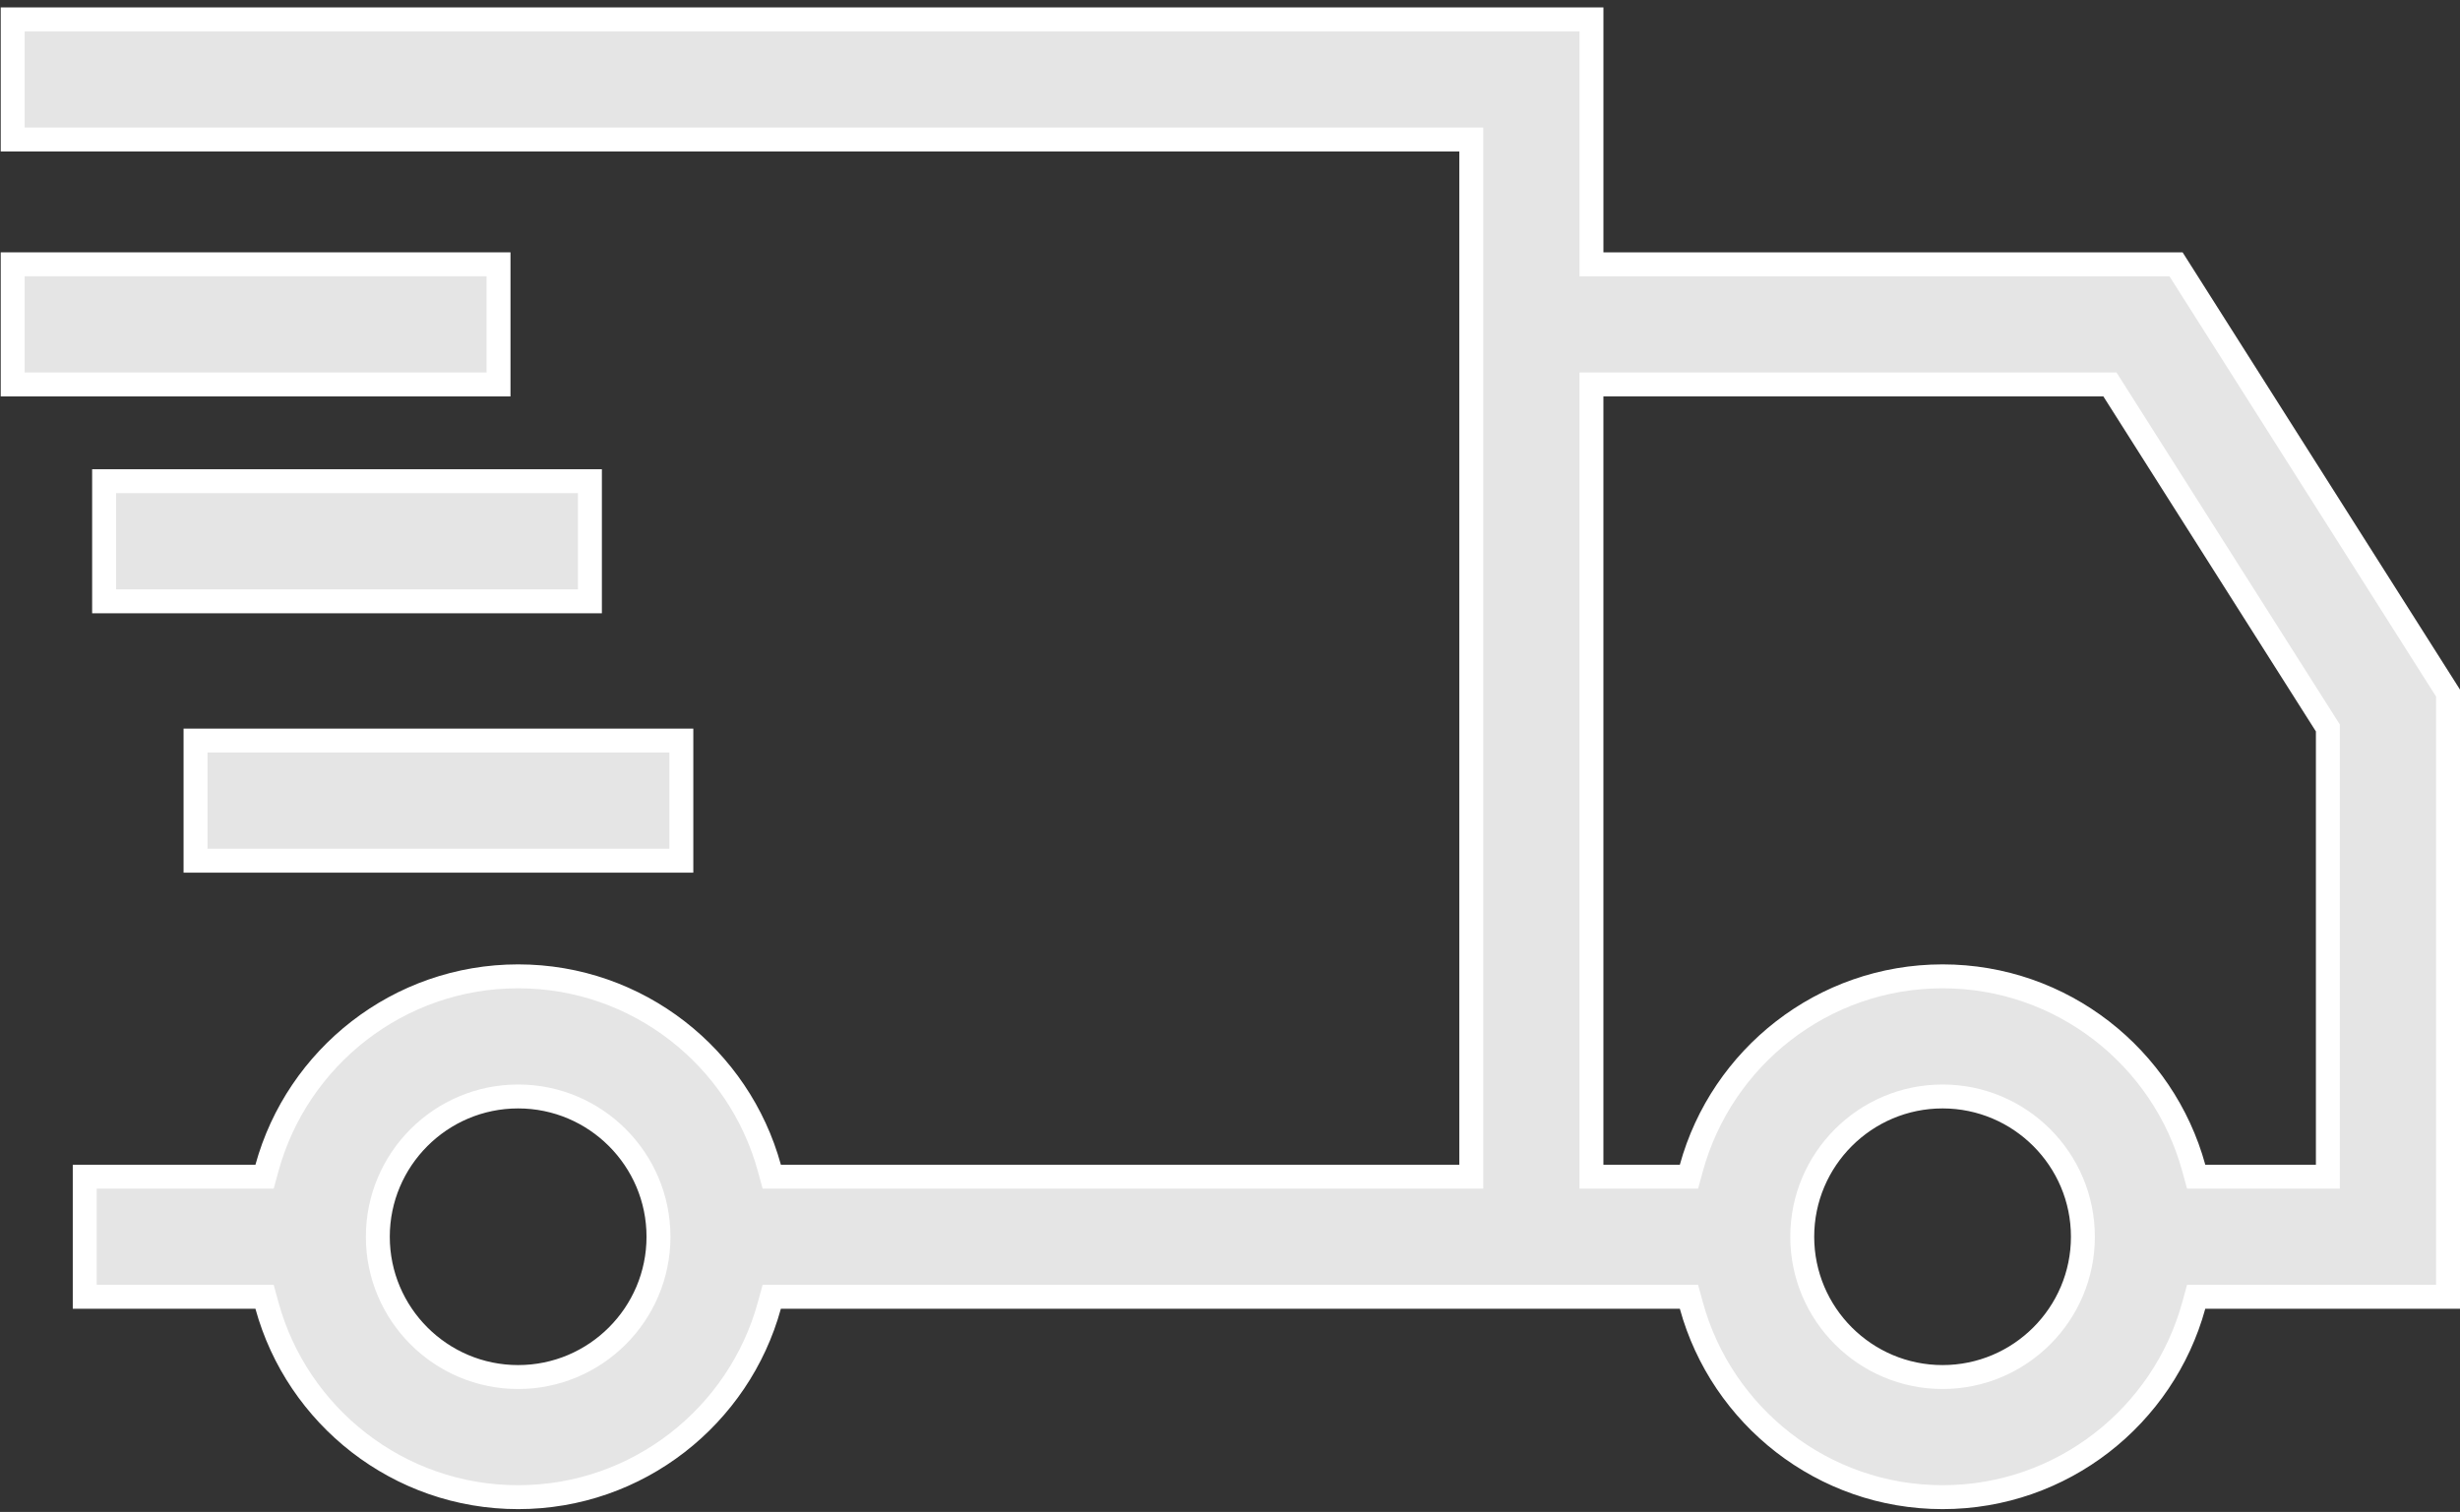 <svg width="257" height="158" viewBox="0 0 257 158" fill="none" xmlns="http://www.w3.org/2000/svg">
<rect x="0" y="0" width="257" height="158" fill="#333333" stroke="none"/>
<path d="M166.262 26.37V27.62H167.512H227.333L255.75 72.427V135.517H230.389H229.436L229.183 136.436C226.019 147.962 215.453 156.454 202.942 156.454C190.433 156.454 179.867 147.962 176.701 136.436L176.449 135.517H175.496H81.578H80.625L80.373 136.436C77.209 147.962 66.643 156.454 54.132 156.454C41.623 156.454 31.055 147.962 27.891 136.436L27.639 135.517H26.686H8.853V122.963H26.686H27.639L27.891 122.044C31.055 110.518 41.621 102.026 54.132 102.026C66.643 102.026 77.209 110.518 80.375 122.044L80.627 122.963H81.58H152.458H153.708V121.713V15.832V14.582H152.458H1.326V2.028H166.262V26.37ZM241.946 122.963H243.196V121.713V76.435V76.072L243.001 75.765L220.797 40.755L220.428 40.174H219.741H167.51H166.26V41.424V121.713V122.963H167.51H175.496H176.449L176.701 122.044C179.867 110.518 190.433 102.026 202.944 102.026C215.454 102.026 226.021 110.518 229.185 122.044L229.438 122.963H230.391H241.946ZM39.472 129.24C39.472 137.324 46.048 143.9 54.132 143.9C62.218 143.9 68.793 137.324 68.793 129.24C68.793 121.156 62.218 114.58 54.132 114.58C46.048 114.58 39.472 121.156 39.472 129.24ZM188.283 129.24C188.283 137.324 194.858 143.9 202.944 143.9C211.028 143.9 217.604 137.324 217.604 129.24C217.604 121.156 211.028 114.58 202.944 114.58C194.858 114.58 188.283 121.156 188.283 129.24Z" fill="#E5E5E5" stroke="white" stroke-width="2.5"/>
<path d="M1.326 27.62H52.082V40.174H1.326V27.62Z" fill="#E5E5E5" stroke="white" stroke-width="2.5"/>
<path d="M20.427 77.389H71.181V89.943H20.427V77.389Z" fill="#E5E5E5" stroke="white" stroke-width="2.5"/>
<path d="M10.876 50.284H61.63V62.838H10.876V50.284Z" fill="#E5E5E5" stroke="white" stroke-width="2.5"/>
</svg>

